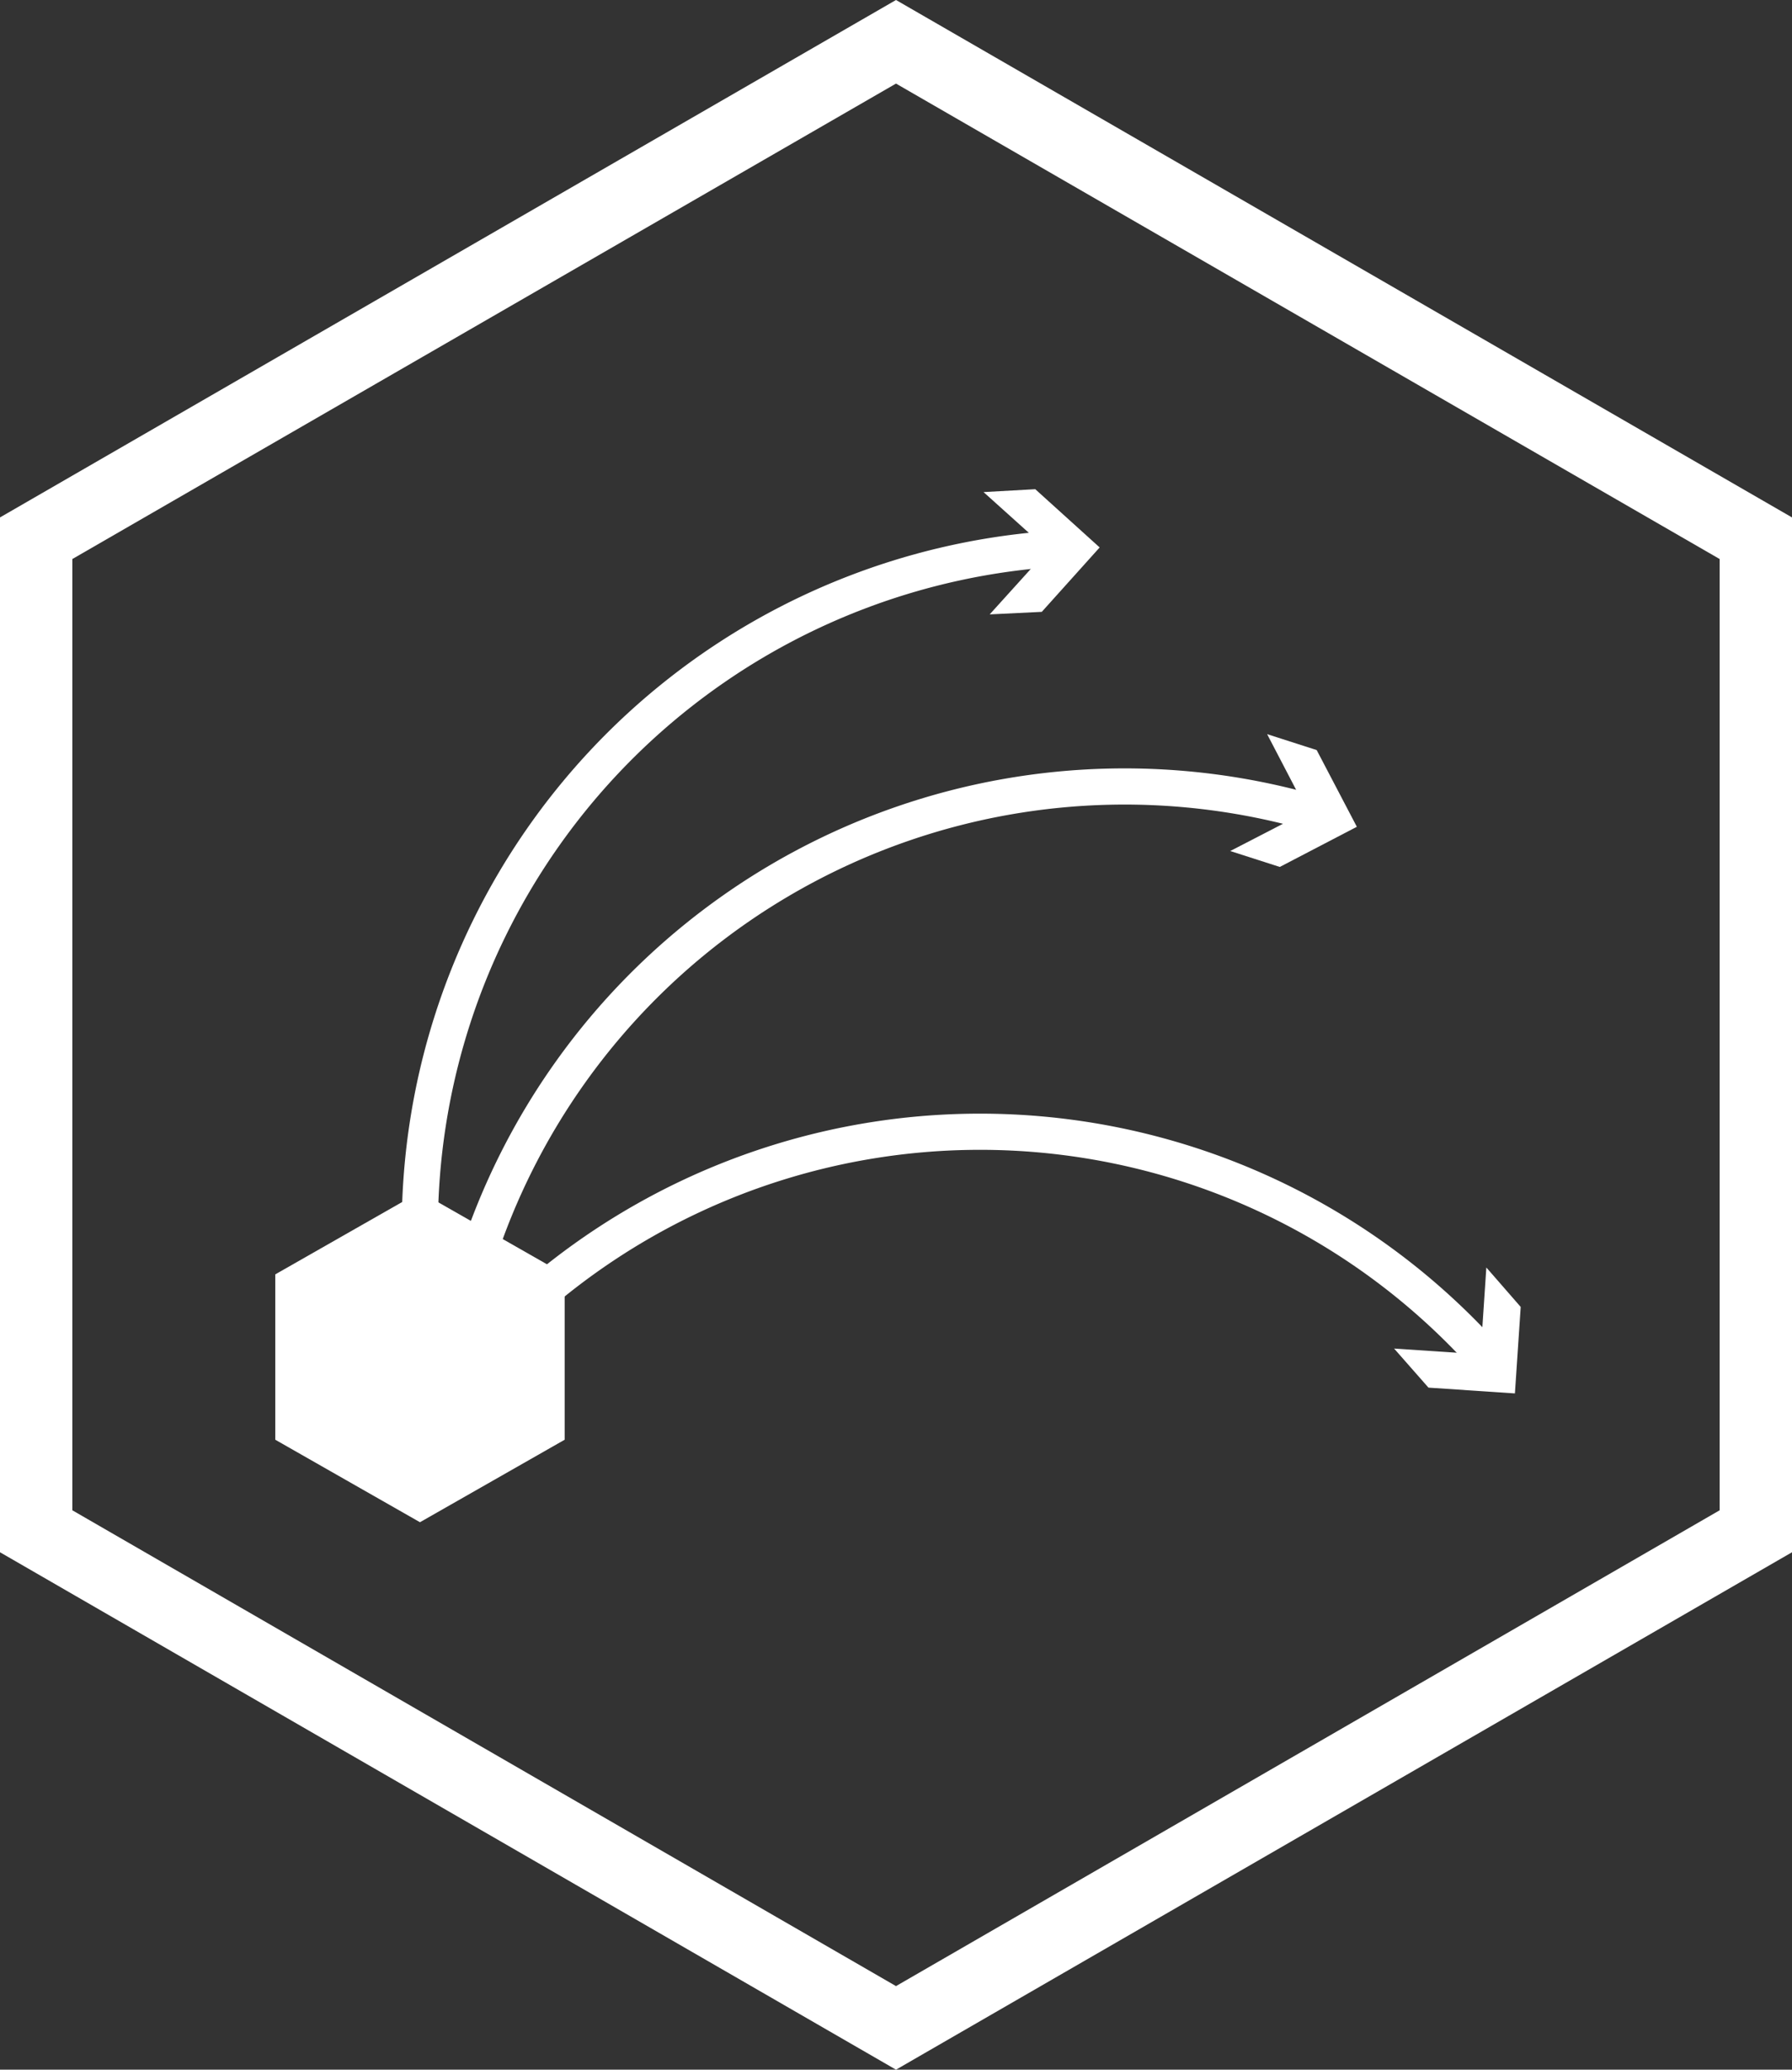 <svg xmlns="http://www.w3.org/2000/svg" viewBox="0 0 49.54 57.2"><rect x="0" y="0" width="49.54" height="57.2" fill="#333333" stroke="none"/><defs><style>.cls-1{fill:#fff}.cls-2{fill:none;stroke:#fff;stroke-miterlimit:10}</style></defs><title>dev1</title><g id="Слой_2" data-name="Слой 2"><g id="контент"><path class="cls-1" d="M24.77 2.31l22.77 13.14v26.29L24.77 54.89 2 41.74V15.45L24.77 2.31m0-2.31L0 14.3v28.6l24.77 14.3 24.77-14.3V14.3L24.77 0z"/><path class="cls-2" d="M12.28 40.51a18.81 18.81 0 0 1 24.15-18"/><path class="cls-1" d="M34.01 23.52l2.13-1.1-1.11-2.13 1.37.44 1.11 2.12-2.13 1.11-1.37-.44z"/><path class="cls-2" d="M12.69 38a18.79 18.79 0 0 1 28.46-.4"/><path class="cls-1" d="M38.54 37.27l2.39.16.16-2.4.95 1.09-.16 2.39-2.39-.16-.95-1.08z"/><path class="cls-2" d="M12.43 39.44a18.81 18.81 0 0 1 16.83-24.28"/><path class="cls-1" d="M27.36 16.98l1.61-1.78-1.78-1.6 1.43-.08 1.78 1.61-1.6 1.78-1.44.07zM11.61 42.07l4-2.28v-4.57l-4-2.28-4 2.28v4.57l4 2.28z"/></g></g></svg>
